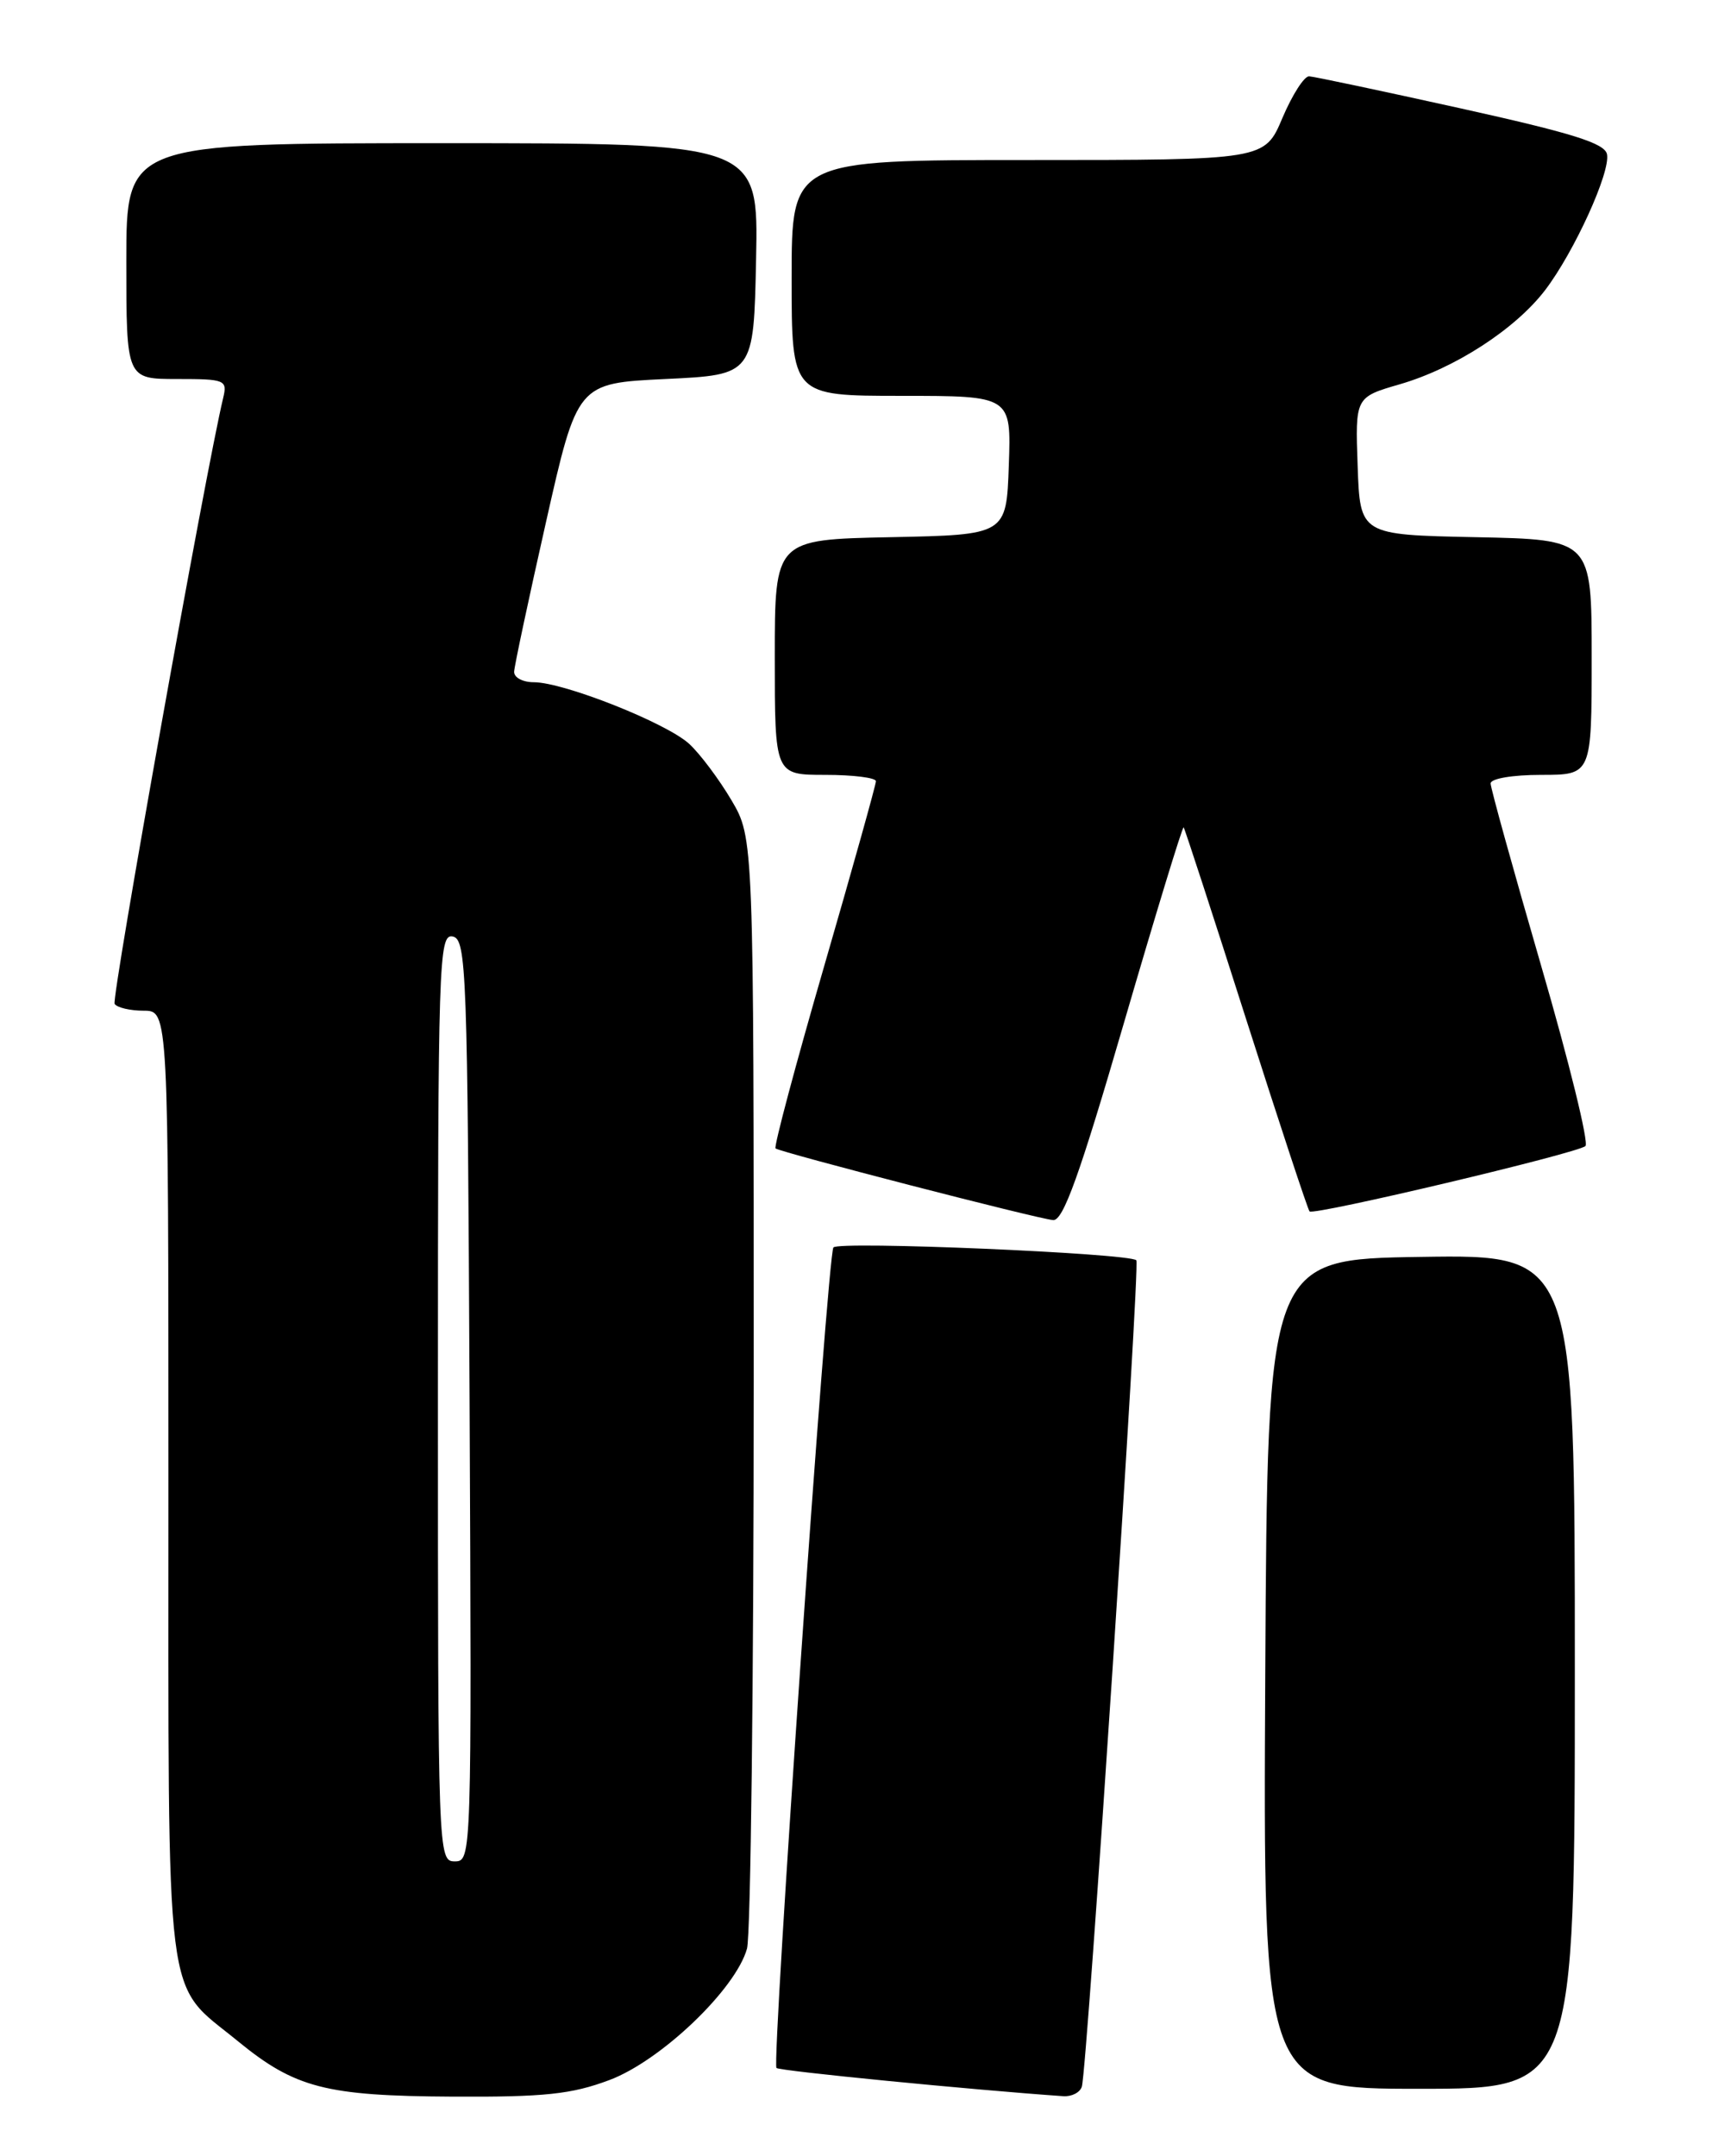 <?xml version="1.0" encoding="UTF-8" standalone="no"?>
<!DOCTYPE svg PUBLIC "-//W3C//DTD SVG 1.1//EN" "http://www.w3.org/Graphics/SVG/1.1/DTD/svg11.dtd" >
<svg xmlns="http://www.w3.org/2000/svg" xmlns:xlink="http://www.w3.org/1999/xlink" version="1.1" viewBox="0 0 204 256">
 <g >
 <path fill="currentColor"
d=" M 72.34 246.97 C 78.46 244.69 87.36 236.19 88.70 231.36 C 89.14 229.79 89.50 199.48 89.50 164.00 C 89.50 99.50 89.50 99.50 86.85 95.00 C 85.39 92.53 83.14 89.52 81.85 88.33 C 79.17 85.85 66.95 81.00 63.38 81.00 C 62.07 81.00 61.02 80.44 61.05 79.75 C 61.08 79.06 62.78 71.08 64.83 62.00 C 68.55 45.50 68.55 45.50 79.03 45.00 C 89.50 44.50 89.50 44.50 89.78 30.75 C 90.06 17.00 90.06 17.00 52.53 17.00 C 15.00 17.00 15.00 17.00 15.00 31.00 C 15.00 45.00 15.00 45.00 21.02 45.00 C 26.75 45.00 27.01 45.11 26.50 47.25 C 24.46 55.70 13.21 118.53 13.61 119.19 C 13.89 119.63 15.44 120.00 17.06 120.00 C 20.00 120.00 20.00 120.00 20.00 176.25 C 20.01 239.85 19.42 235.11 28.25 242.35 C 35.03 247.90 38.69 248.85 53.71 248.93 C 64.65 248.99 67.86 248.65 72.34 246.97 Z  M 128.46 247.75 C 129.09 245.74 135.41 150.07 134.93 149.63 C 134.02 148.79 99.47 147.32 98.96 148.11 C 98.25 149.19 91.61 244.94 92.20 245.53 C 92.55 245.88 115.36 248.12 126.28 248.88 C 127.26 248.94 128.24 248.44 128.46 247.75 Z  M 187.00 198.48 C 187.00 148.95 187.00 148.95 168.75 149.23 C 150.50 149.50 150.50 149.50 150.24 198.75 C 149.98 248.00 149.98 248.00 168.49 248.00 C 187.00 248.00 187.00 248.00 187.00 198.48 Z  M 133.45 121.48 C 137.22 108.55 140.41 98.09 140.55 98.23 C 140.68 98.38 144.02 108.62 147.96 120.98 C 151.91 133.35 155.30 143.63 155.50 143.83 C 156.01 144.34 187.33 136.92 188.26 136.07 C 188.68 135.69 186.32 126.07 183.01 114.70 C 179.71 103.33 177.00 93.57 177.00 93.02 C 177.00 92.44 179.60 92.00 183.00 92.00 C 189.00 92.00 189.00 92.00 189.00 78.03 C 189.00 64.06 189.00 64.06 175.25 63.78 C 161.50 63.50 161.50 63.50 161.21 55.33 C 160.92 47.16 160.92 47.16 166.23 45.62 C 172.77 43.72 179.94 39.07 183.47 34.45 C 186.92 29.92 191.24 20.46 190.82 18.32 C 190.57 17.01 186.73 15.81 173.50 12.88 C 164.15 10.81 156.03 9.09 155.45 9.06 C 154.87 9.03 153.45 11.25 152.28 14.00 C 150.17 19.00 150.17 19.00 122.09 19.00 C 94.00 19.00 94.00 19.00 94.00 33.00 C 94.00 47.00 94.00 47.00 107.04 47.00 C 120.08 47.00 120.08 47.00 119.79 55.25 C 119.50 63.50 119.50 63.50 105.75 63.78 C 92.00 64.06 92.00 64.06 92.00 78.03 C 92.00 92.00 92.00 92.00 98.00 92.00 C 101.30 92.00 104.00 92.34 104.01 92.75 C 104.01 93.16 101.24 103.07 97.85 114.76 C 94.46 126.45 91.87 136.17 92.09 136.35 C 92.67 136.82 123.16 144.70 125.05 144.86 C 126.24 144.97 128.20 139.52 133.45 121.48 Z  M 52.00 165.93 C 52.00 114.01 52.10 110.87 53.75 111.19 C 55.39 111.51 55.52 115.05 55.76 166.26 C 56.01 220.50 56.00 221.00 54.01 221.00 C 52.02 221.00 52.00 220.41 52.00 165.93 Z "/>
</g>
</svg>